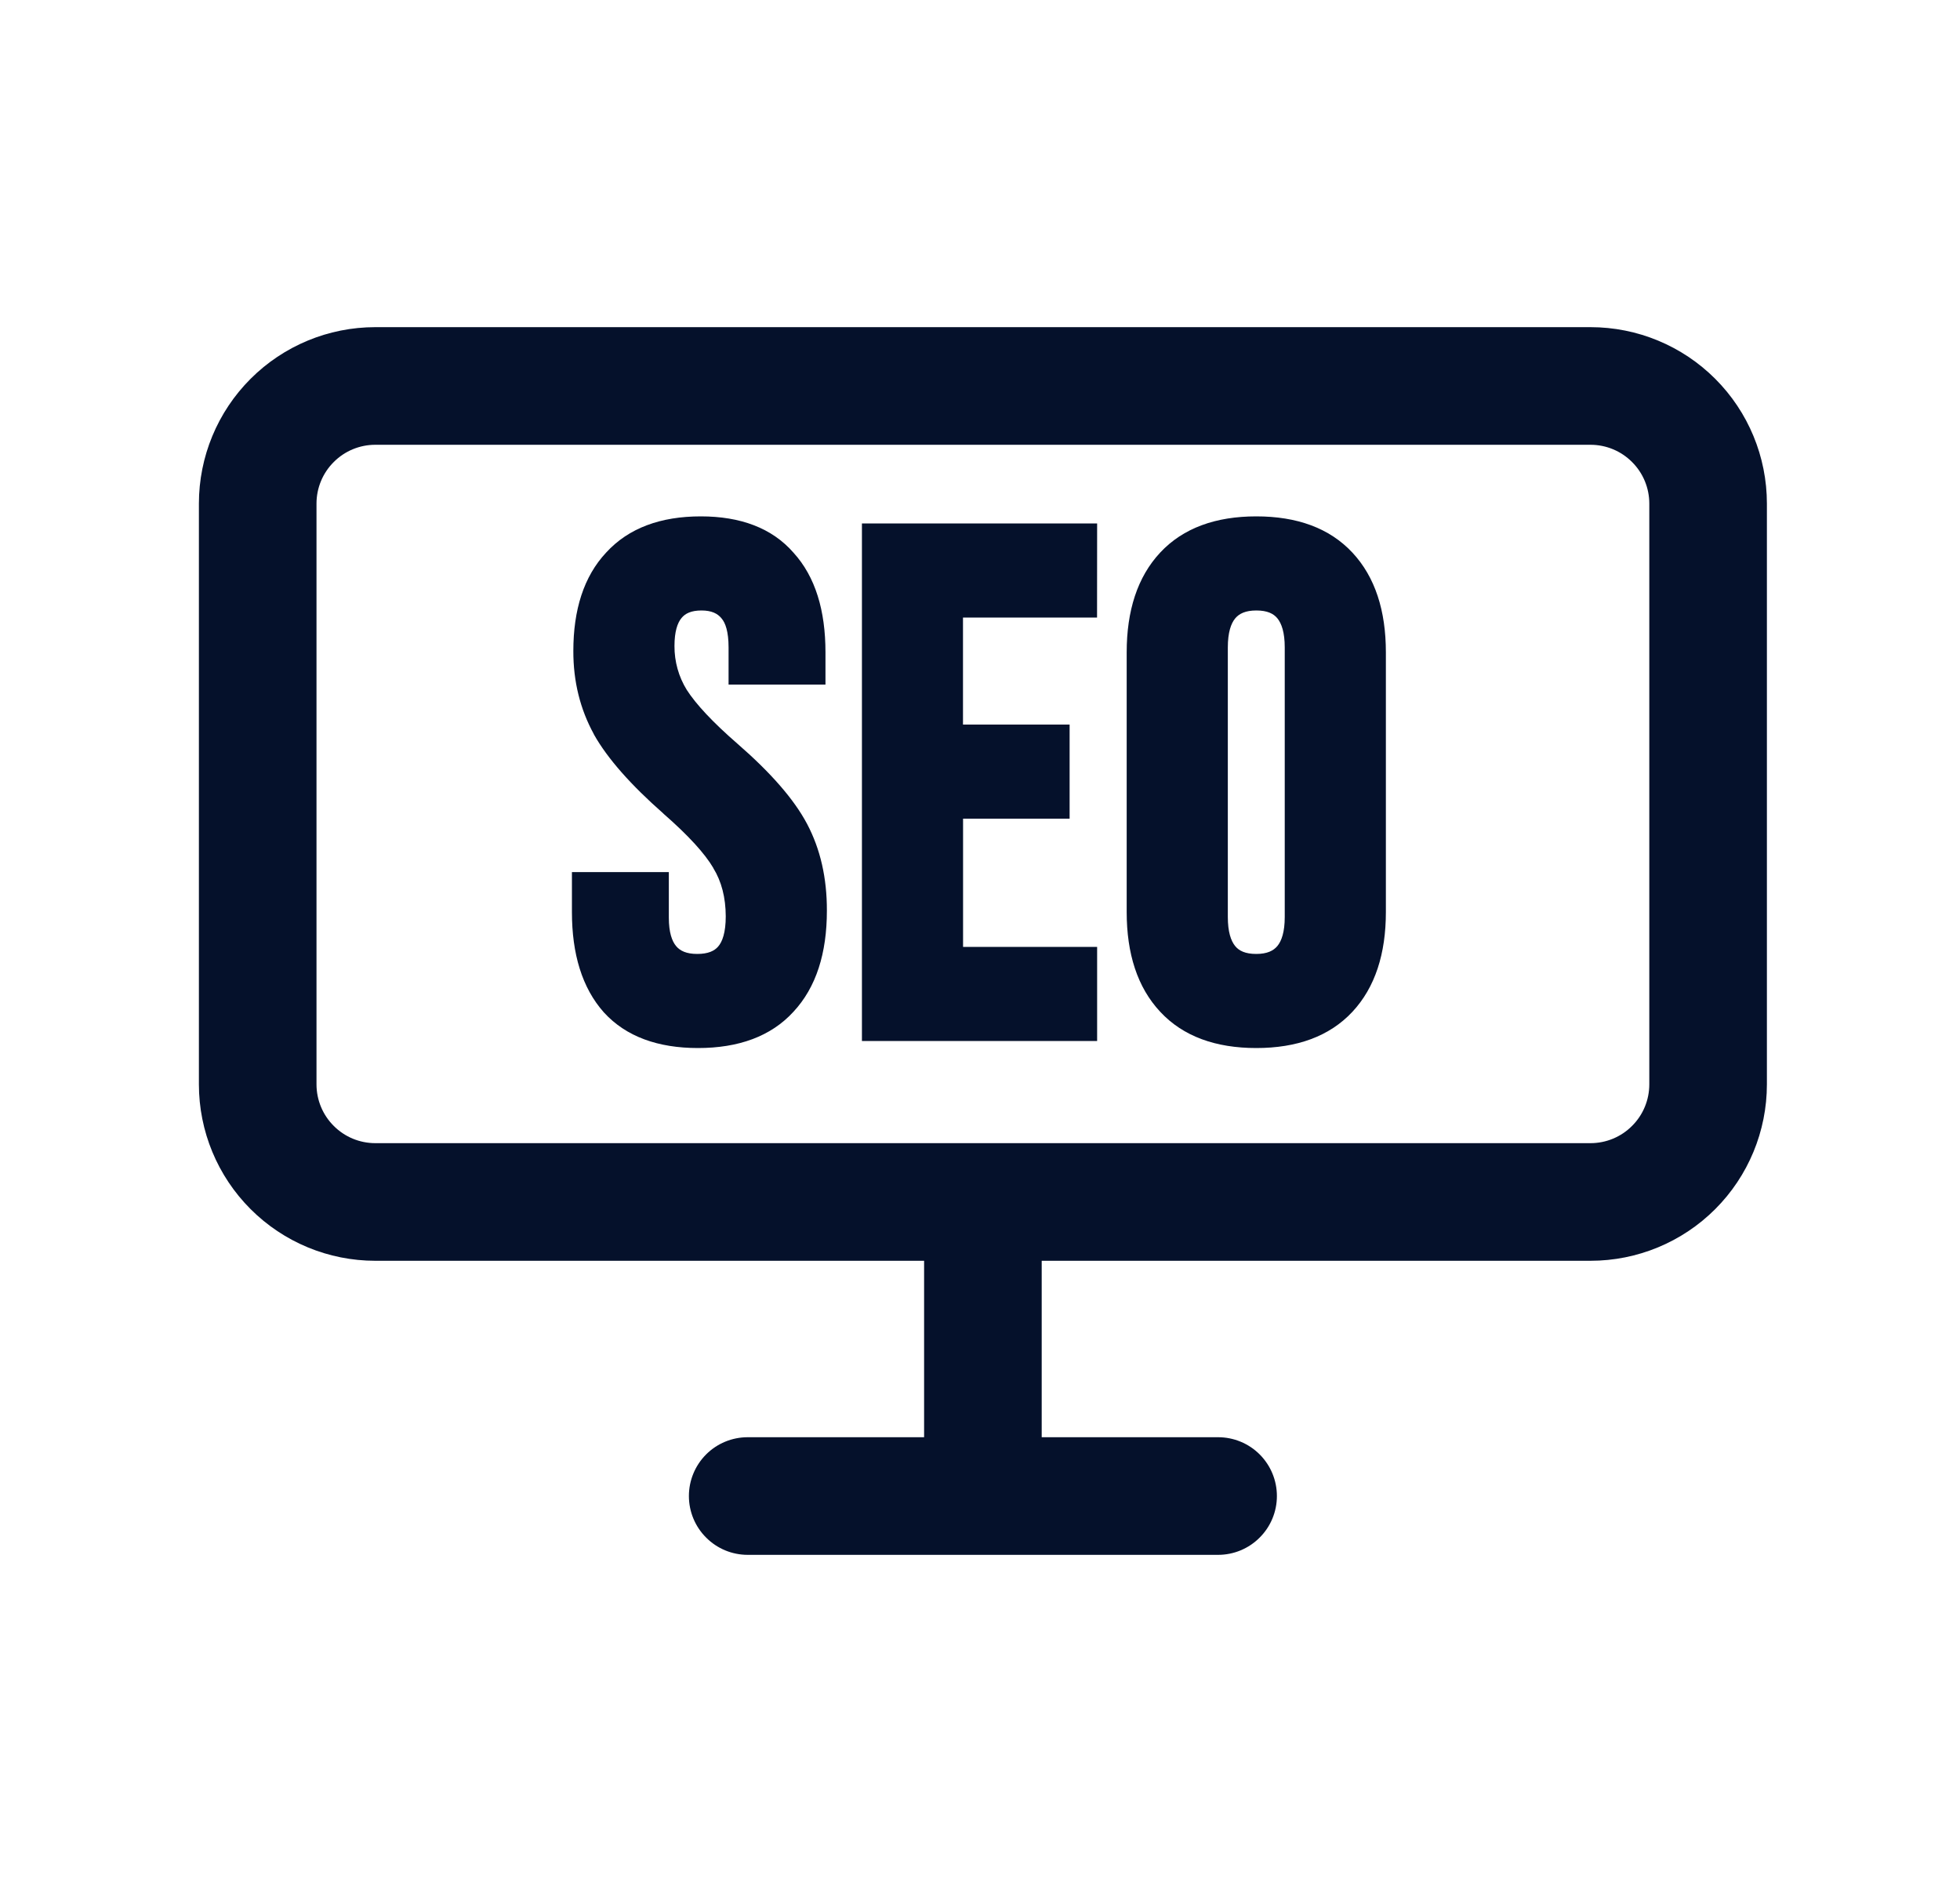 <svg width="25" height="24" viewBox="0 0 25 24" fill="none" xmlns="http://www.w3.org/2000/svg">
<path d="M8.939 6.585C8.429 6.585 8.019 6.732 7.731 7.047C7.445 7.353 7.313 7.779 7.313 8.301C7.312 8.69 7.4 9.044 7.575 9.363V9.365C7.749 9.674 8.048 10.011 8.462 10.375V10.376C8.782 10.655 8.99 10.885 9.098 11.068V11.07C9.203 11.24 9.256 11.445 9.257 11.685C9.257 11.892 9.214 12.01 9.159 12.072C9.112 12.126 9.033 12.165 8.894 12.165C8.754 12.165 8.674 12.125 8.624 12.065C8.571 12.002 8.531 11.89 8.531 11.703V11.121H7.295V11.631C7.295 12.164 7.424 12.597 7.702 12.91L7.703 12.911C7.986 13.221 8.395 13.365 8.903 13.365C9.417 13.365 9.832 13.218 10.12 12.903C10.412 12.59 10.547 12.153 10.547 11.613C10.548 11.196 10.464 10.828 10.295 10.508C10.127 10.19 9.826 9.849 9.406 9.484C9.086 9.206 8.875 8.977 8.76 8.798C8.656 8.63 8.602 8.436 8.603 8.238C8.603 8.054 8.641 7.943 8.693 7.881C8.739 7.824 8.815 7.785 8.948 7.785C9.076 7.785 9.152 7.824 9.201 7.883L9.204 7.887C9.252 7.942 9.293 8.053 9.293 8.256V8.73H10.529V8.319C10.529 7.787 10.401 7.356 10.122 7.049C9.846 6.732 9.442 6.585 8.939 6.585Z" fill="#05112B"/>
<path fill-rule="evenodd" clip-rule="evenodd" d="M16.024 6.585C15.509 6.585 15.092 6.732 14.798 7.047C14.507 7.359 14.371 7.79 14.371 8.319V11.631C14.371 12.16 14.507 12.591 14.799 12.903C15.092 13.218 15.509 13.365 16.024 13.365C16.539 13.365 16.956 13.218 17.25 12.903C17.541 12.591 17.677 12.16 17.677 11.631V8.319C17.677 7.789 17.541 7.359 17.25 7.047C16.956 6.732 16.54 6.585 16.024 6.585ZM15.661 8.256C15.661 8.066 15.701 7.951 15.755 7.886C15.805 7.826 15.885 7.785 16.025 7.785C16.164 7.785 16.244 7.825 16.293 7.885C16.347 7.951 16.387 8.065 16.387 8.256V11.694C16.387 11.884 16.347 11.999 16.293 12.064C16.243 12.124 16.163 12.165 16.024 12.165C15.884 12.165 15.804 12.125 15.755 12.065C15.701 11.999 15.661 11.885 15.661 11.694V8.256Z" fill="#05112B"/>
<path d="M13.994 6.675H10.994V13.275H13.994V12.075H12.284V10.44H13.643V9.24H12.283V7.875H13.993L13.994 6.675Z" fill="#05112B"/>
<path fill-rule="evenodd" clip-rule="evenodd" d="M4.787 4.172C4.19 4.172 3.618 4.409 3.196 4.831C2.774 5.253 2.537 5.825 2.537 6.422V13.828C2.537 14.425 2.774 14.997 3.196 15.419C3.618 15.841 4.19 16.078 4.787 16.078H11.787V18.328H9.537C9.338 18.328 9.147 18.407 9.007 18.547C8.866 18.688 8.787 18.879 8.787 19.078C8.787 19.277 8.866 19.468 9.007 19.608C9.147 19.749 9.338 19.828 9.537 19.828H15.537C15.736 19.828 15.927 19.749 16.067 19.608C16.208 19.468 16.287 19.277 16.287 19.078C16.287 18.879 16.208 18.688 16.067 18.547C15.927 18.407 15.736 18.328 15.537 18.328H13.287V16.078H20.287C20.884 16.078 21.456 15.841 21.878 15.419C22.3 14.997 22.537 14.425 22.537 13.828V6.422C22.537 5.825 22.3 5.253 21.878 4.831C21.456 4.409 20.884 4.172 20.287 4.172H4.787ZM4.037 6.422C4.037 6.223 4.116 6.032 4.257 5.892C4.397 5.751 4.588 5.672 4.787 5.672H20.287C20.486 5.672 20.677 5.751 20.817 5.892C20.958 6.032 21.037 6.223 21.037 6.422V13.828C21.037 14.027 20.958 14.218 20.817 14.358C20.677 14.499 20.486 14.578 20.287 14.578H4.787C4.588 14.578 4.397 14.499 4.257 14.358C4.116 14.218 4.037 14.027 4.037 13.828V6.422Z" fill="#05112B"/>
</svg>
